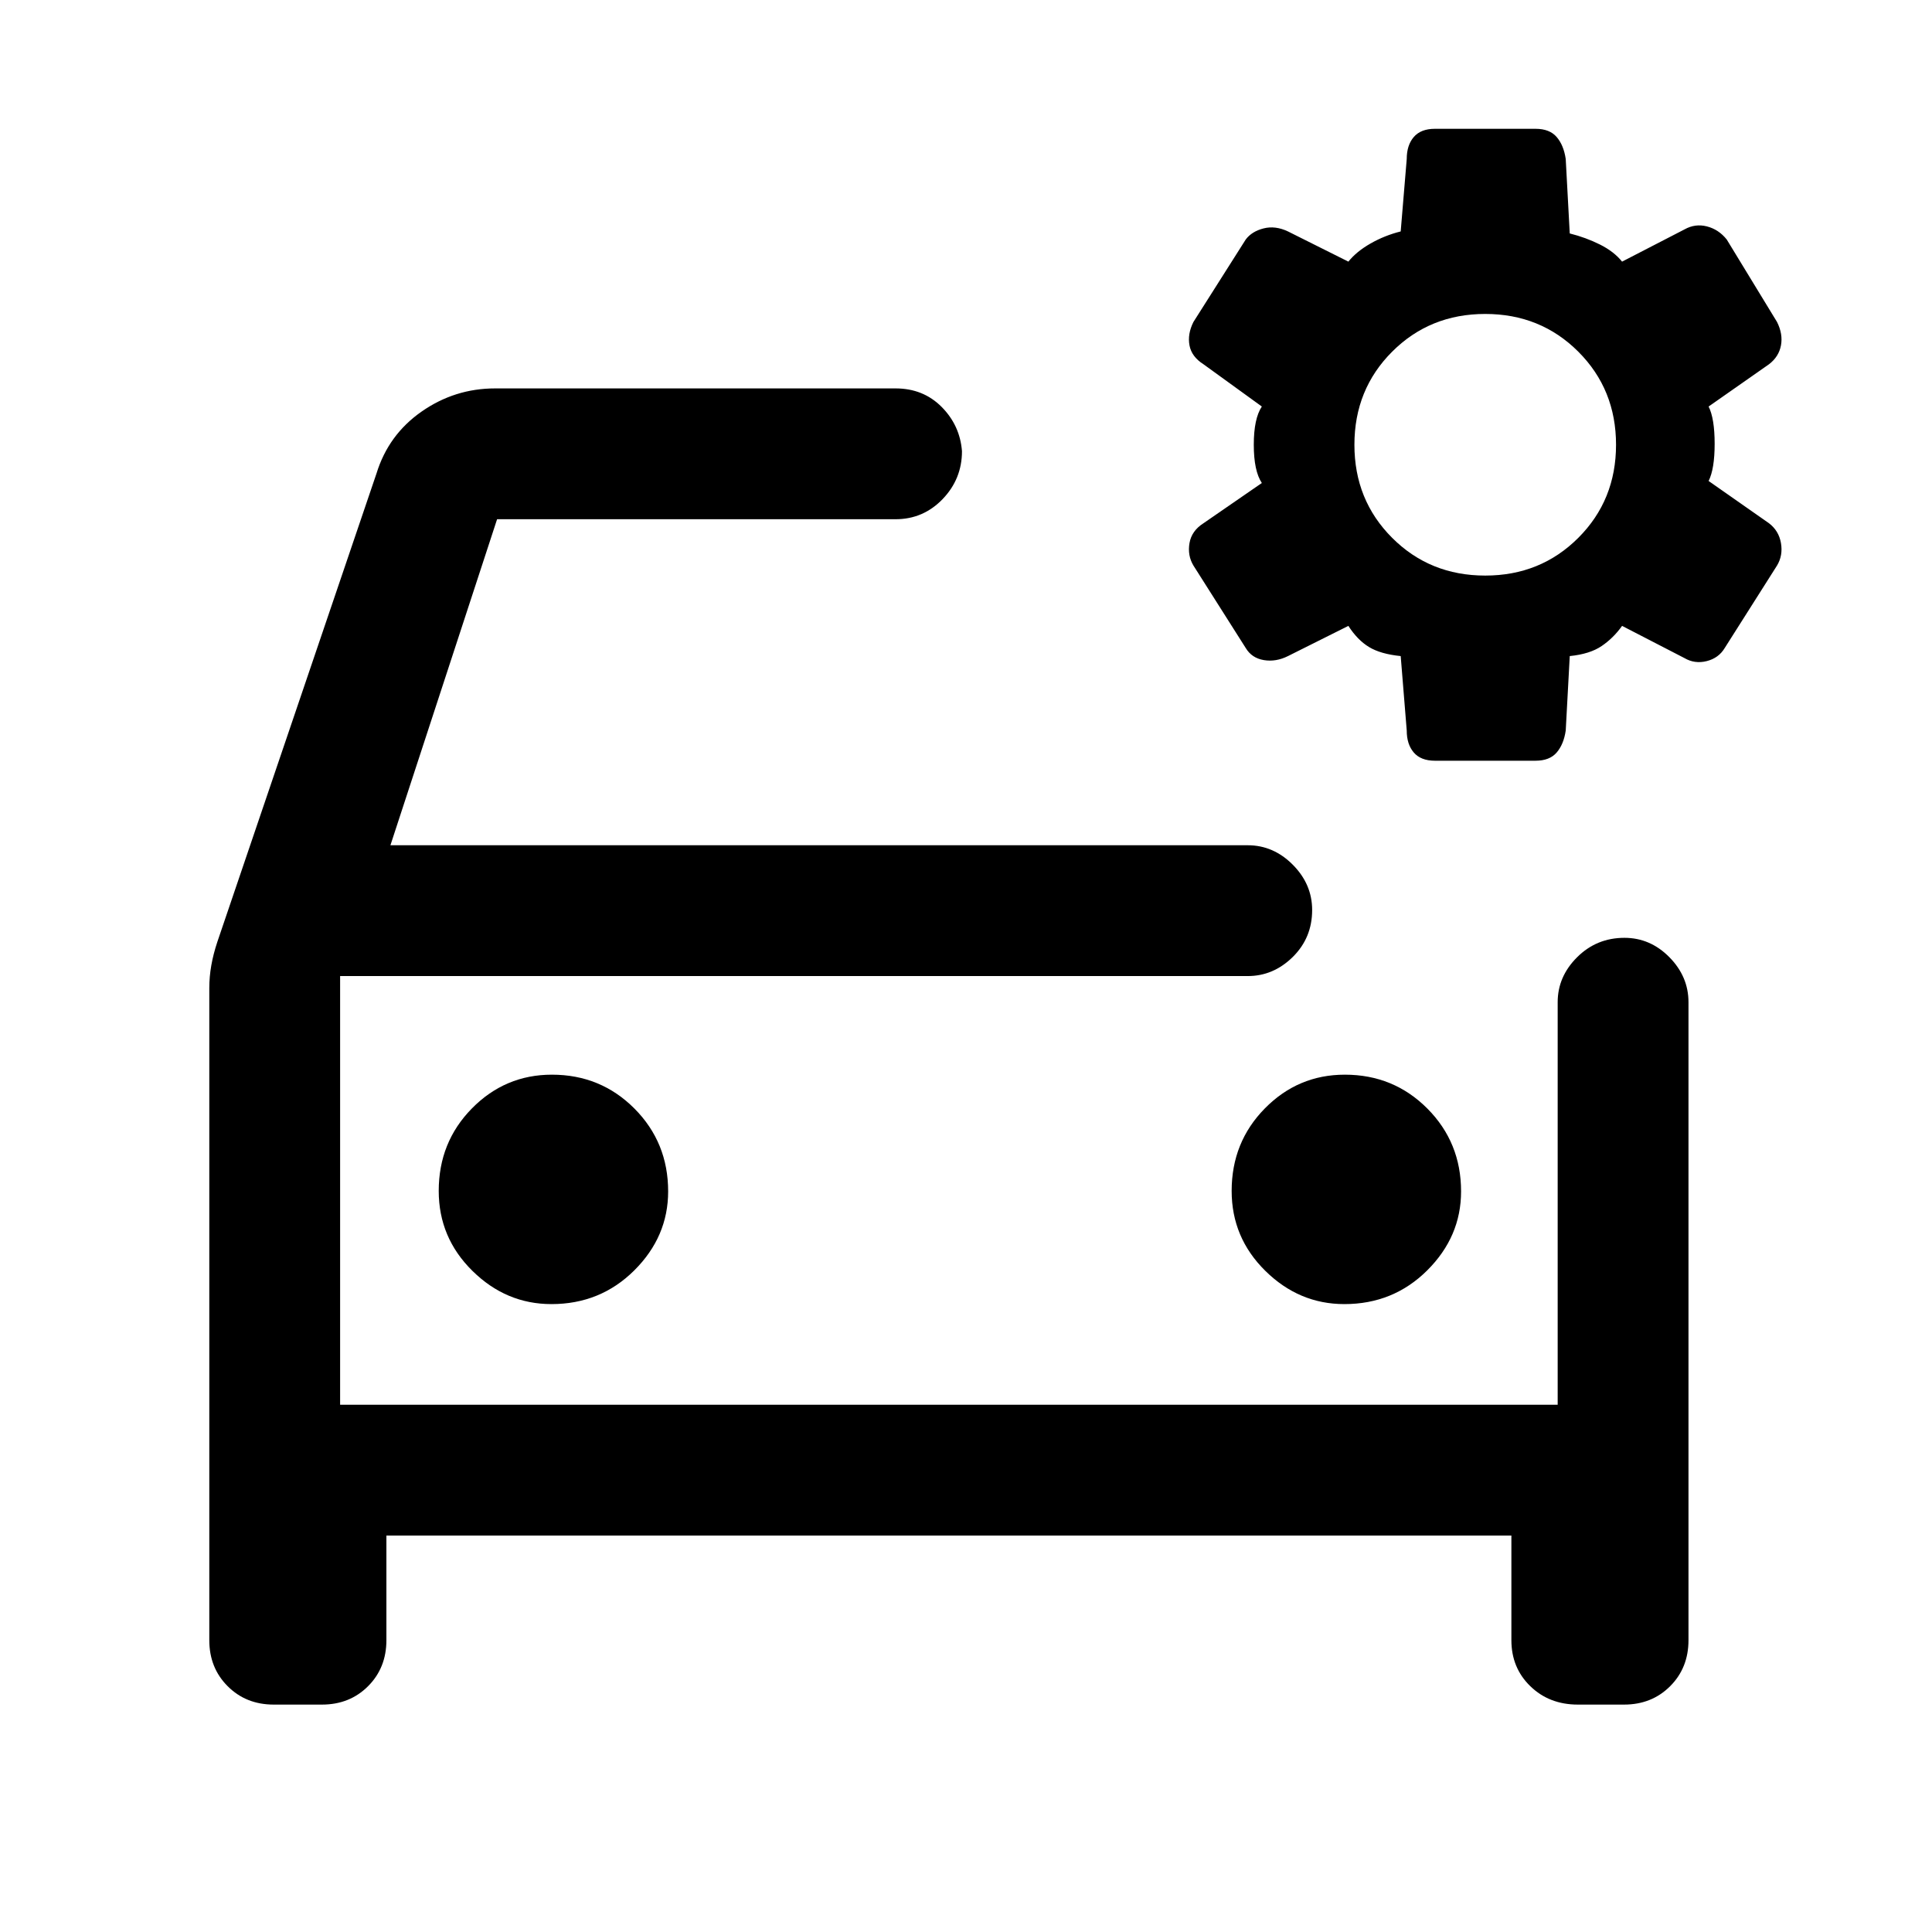 <svg xmlns="http://www.w3.org/2000/svg" height="48" viewBox="0 -960 960 960" width="48"><path d="M738-674q27.5 0 46.25-18.75T803-739q0-27.5-18.75-46.25T738-804q-27.5 0-46.25 18.75T673-739q0 27.5 18.75 46.25T738-674Zm-25 92q-7 0-10.5-4.08-3.5-4.07-3.5-10.92l-3-37q-10-1-15.75-4.5T670-649l-30 15q-6 3-12 2t-9-6l-26-41q-3-5-1.95-11.13 1.05-6.12 6.95-9.87l29-20q-4-6-4-19t4-19l-29-21q-5.9-3.75-6.95-9.38Q590-794 593-800l26-41q3-4 8.83-5.5 5.84-1.5 12.17 1.5l30 15q4-5 11-9t15-6l3-36q0-6.85 3.5-10.92Q706-896 713-896h50q7 0 10.5 4.08 3.5 4.07 4.5 10.92l2 37q8 2 15 5.5t11 8.5l31-16q5.33-3 11.17-1.5Q854-846 858-841l25 41q3 6 1.95 11.62-1.05 5.63-5.95 9.38l-30 21q3 6 3 18.5t-3 18.5l30 21q4.9 3.75 5.95 9.87Q886-684 883-679l-26 41q-3 5-8.94 6.5-5.94 1.5-11.06-1.5l-31-16q-4.26 6-10.13 10-5.87 4-15.87 5l-2 37q-1 6.85-4.5 10.92Q770-582 763-582h-50ZM136-113q-13.75 0-22.87-9.13Q104-131.25 104-145v-324q0-5.67 1-11.33 1-5.67 3-11.67l79.07-232.71Q193-744 209.5-755.5T246-767h199q13.75 0 22.88 9.18 9.12 9.17 10.12 22 0 13.82-9.62 23.82-9.63 10-23.38 10H247l-53 162h426q12.75 0 22.38 9.68 9.62 9.67 9.62 22.5 0 13.82-9.62 23.32-9.63 9.5-22.38 9.5H169v213h605v-200q0-12.75 9.68-22.38 9.67-9.62 23.5-9.62 12.82 0 22.32 9.62 9.5 9.63 9.5 22.38v317q0 13.75-9.12 22.87Q820.75-113 807-113h-23q-14.17 0-23.59-9.13Q751-131.25 751-145v-52H192v52q0 13.75-9.12 22.87Q173.75-113 160-113h-24Zm33-362v213-213Zm105 163q24.33 0 41.17-16.75Q332-345.5 332-368q0-24.33-16.76-41.17-16.77-16.83-41-16.83-23.24 0-39.74 16.76-16.5 16.77-16.5 41 0 23.24 16.75 39.74Q251.5-312 274-312Zm394 0q24.33 0 41.17-16.75Q726-345.5 726-368q0-24.33-16.76-41.17-16.77-16.83-41-16.83-23.24 0-39.74 16.76-16.5 16.77-16.5 41 0 23.24 16.75 39.74Q645.5-312 668-312Z"/></svg>